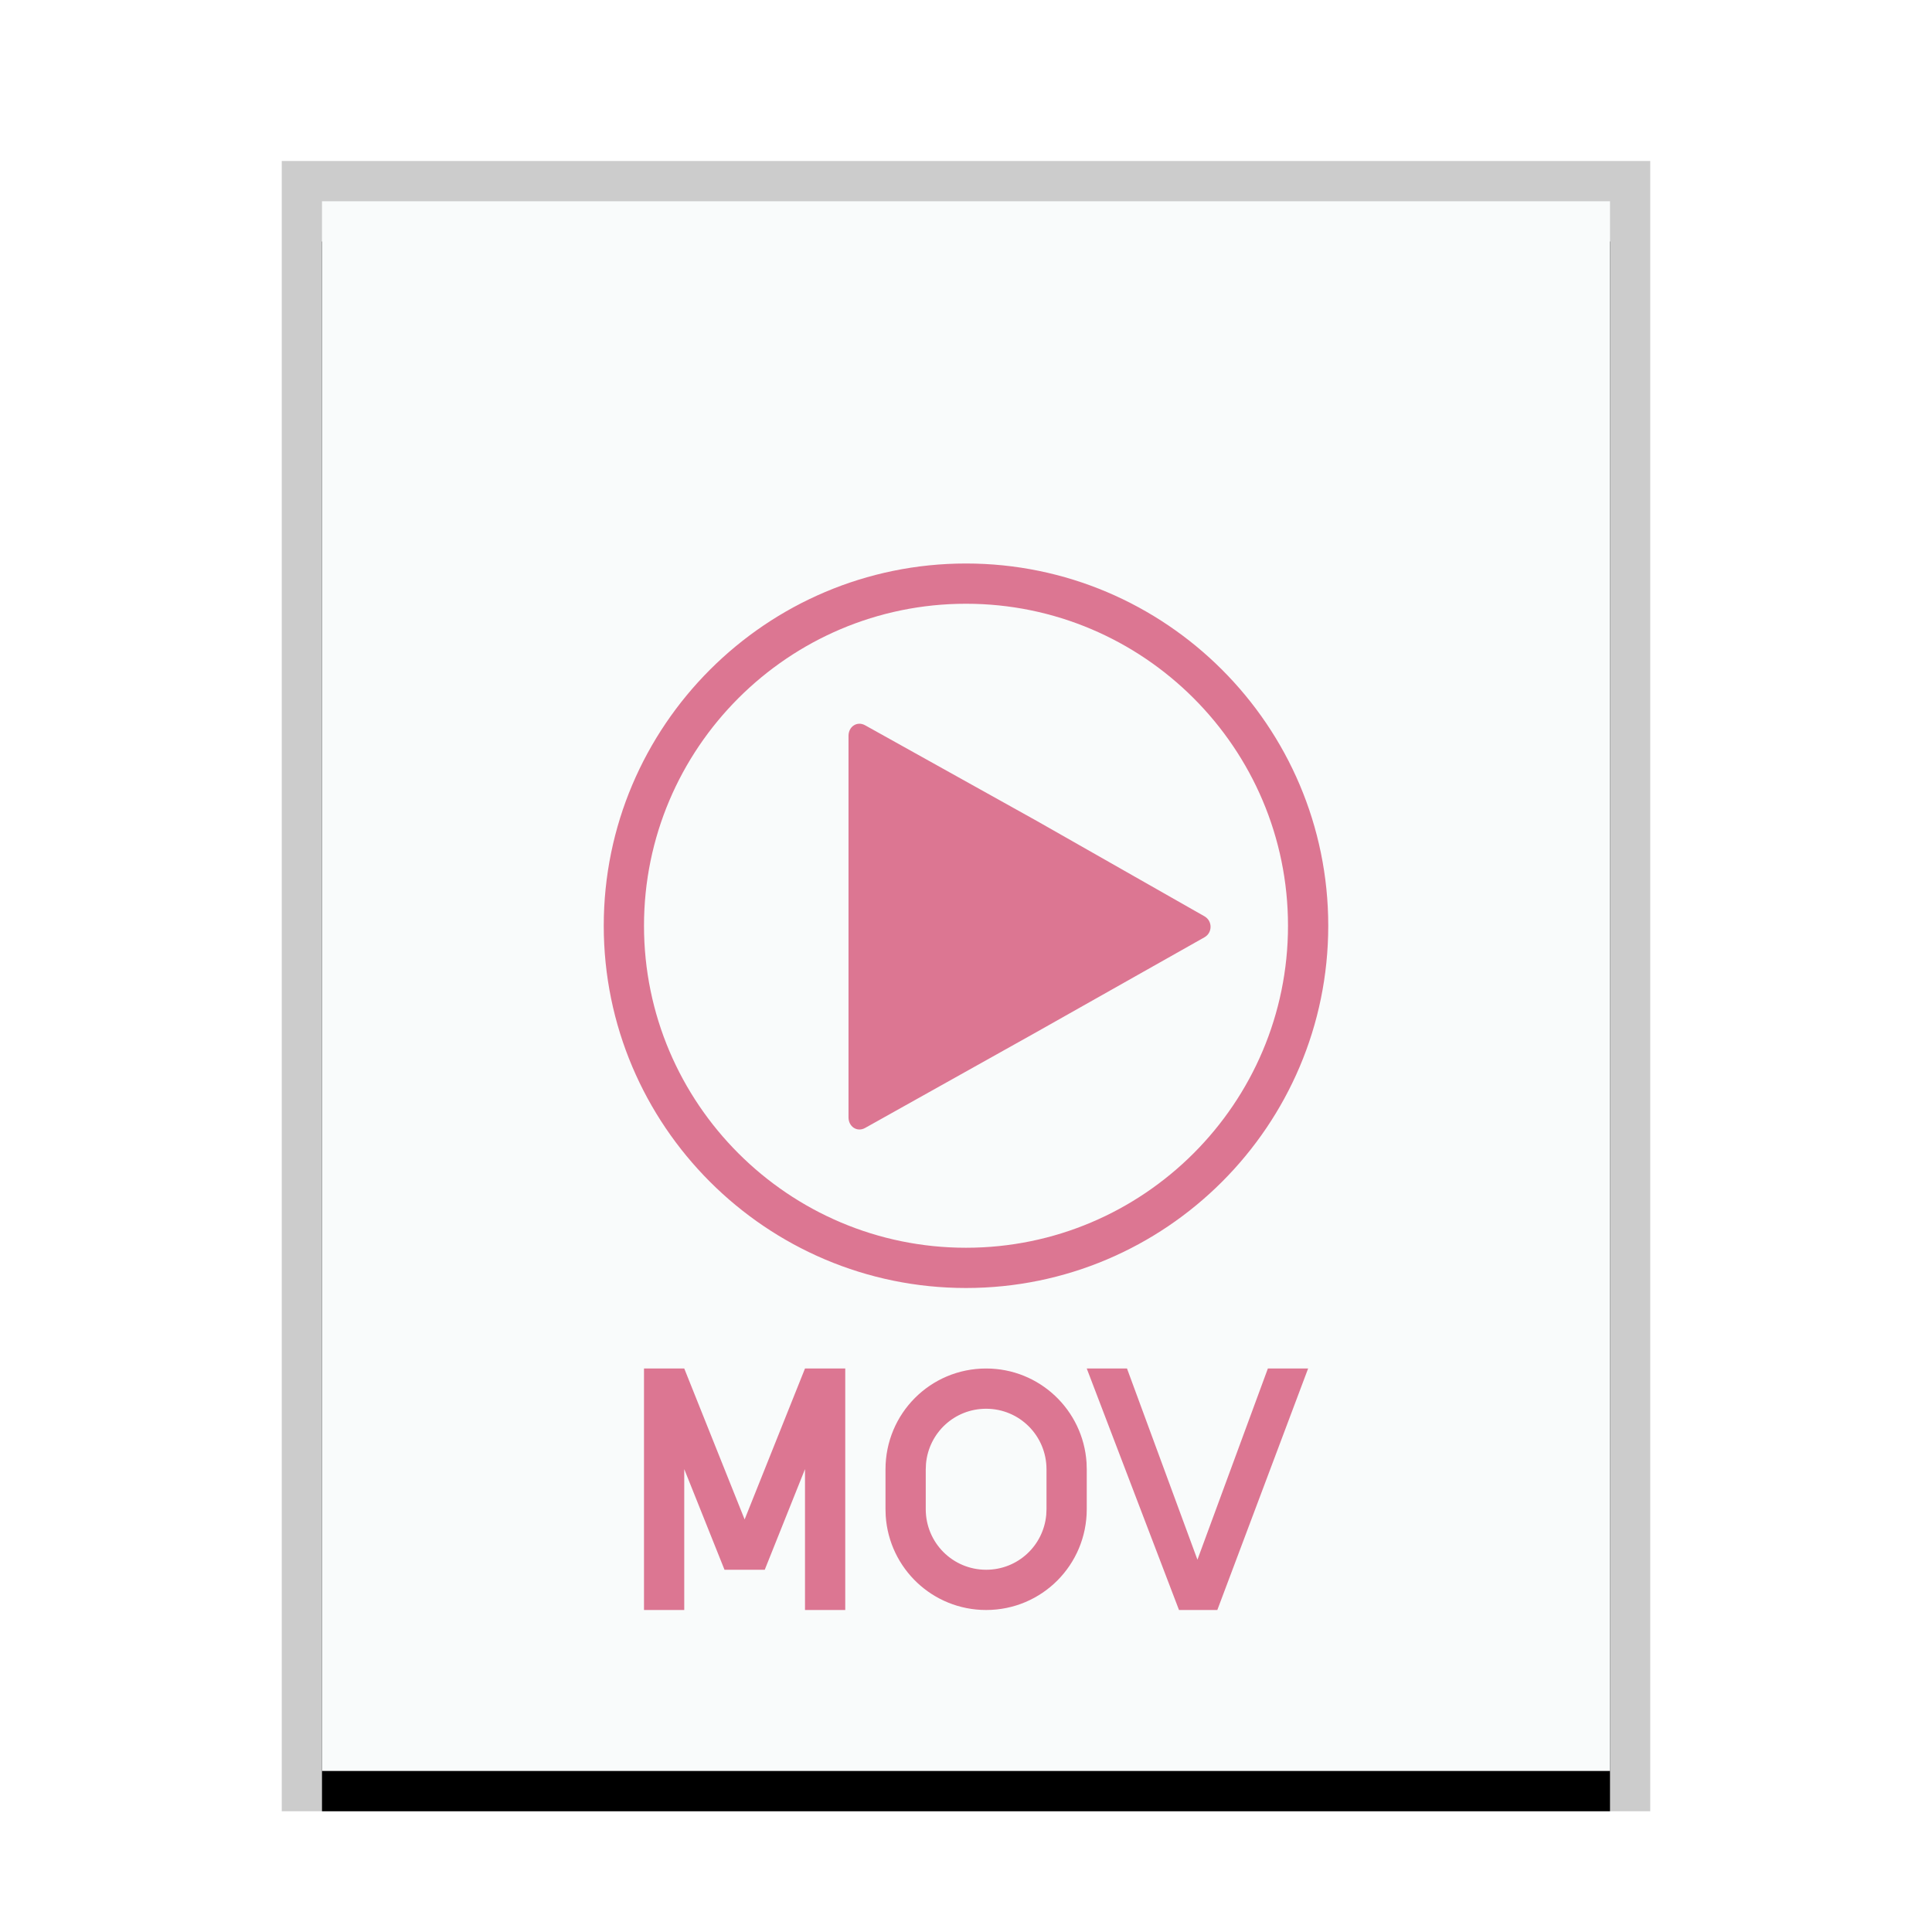 <svg xmlns="http://www.w3.org/2000/svg" xmlns:xlink="http://www.w3.org/1999/xlink" width="48" height="48" viewBox="0 0 48 48">
  <defs>
    <rect id="video-x-mov-b" width="32" height="39" x="1" y="1"/>
    <filter id="video-x-mov-a" width="112.5%" height="110.3%" x="-6.2%" y="-2.6%" filterUnits="objectBoundingBox">
      <feOffset dy="1" in="SourceAlpha" result="shadowOffsetOuter1"/>
      <feGaussianBlur in="shadowOffsetOuter1" result="shadowBlurOuter1" stdDeviation=".5"/>
      <feColorMatrix in="shadowBlurOuter1" values="0 0 0 0 0   0 0 0 0 0   0 0 0 0 0  0 0 0 0.2 0"/>
    </filter>
  </defs>
  <g fill="none" fill-rule="evenodd">
    <g transform="translate(7 4)">
      <use fill="#000" filter="url(#video-x-mov-a)" xlink:href="#video-x-mov-b"/>
      <use fill="#F9FBFB" xlink:href="#video-x-mov-b"/>
      <path fill="#000" fill-opacity=".2" fill-rule="nonzero" d="M34,0 L0,0 L0,41 L34,41 L34,0 Z M33,1 L33,40 L1,40 L1,1 L33,1 Z"/>
    </g>
    <path fill="#DC7692" d="M28,34 L29.75,38.75 L31.5,34 L32.5,34 L30.244,40 L29.292,40 L27,34 L28,34 Z M24.5,34 C25.827,34 26.91,35.031 26.995,36.34 L27,36.505 L27,37.495 C27,38.881 25.886,40 24.5,40 C23.173,40 22.09,38.969 22.005,37.66 L22,37.495 L22,36.505 C22,35.119 23.114,34 24.5,34 Z M17,34 L18.5,37.75 L20,34 L21,34 L21,40 L20,40 L20,36.5 L19,39 L18,39 L17,36.5 L17,40 L16,40 L16,34 L17,34 Z M24.5,35 C23.713,35 23.075,35.598 23.006,36.367 L23,36.505 L23,37.495 C23,38.329 23.67,39 24.5,39 C25.287,39 25.925,38.402 25.994,37.633 L26,37.495 L26,36.505 C26,35.671 25.33,35 24.5,35 Z M24,14 C28.963,14 33,18.037 33,23 C33,27.963 28.963,32 24,32 C19.037,32 15,27.963 15,23 C15,18.037 19.037,14 24,14 Z M24,15 C19.589,15 16,18.588 16,23 C16,27.412 19.589,31 24,31 C28.411,31 32,27.412 32,23 C32,18.588 28.411,15 24,15 Z M21.493,18.019 L25.761,20.397 L29.924,22.765 C30.127,22.88 30.127,23.173 29.924,23.287 L25.744,25.646 L21.493,28.024 C21.293,28.135 21.081,27.99 21.081,27.762 L21.081,18.281 C21.081,18.052 21.293,17.908 21.493,18.019 Z"/>
  </g>
</svg>
